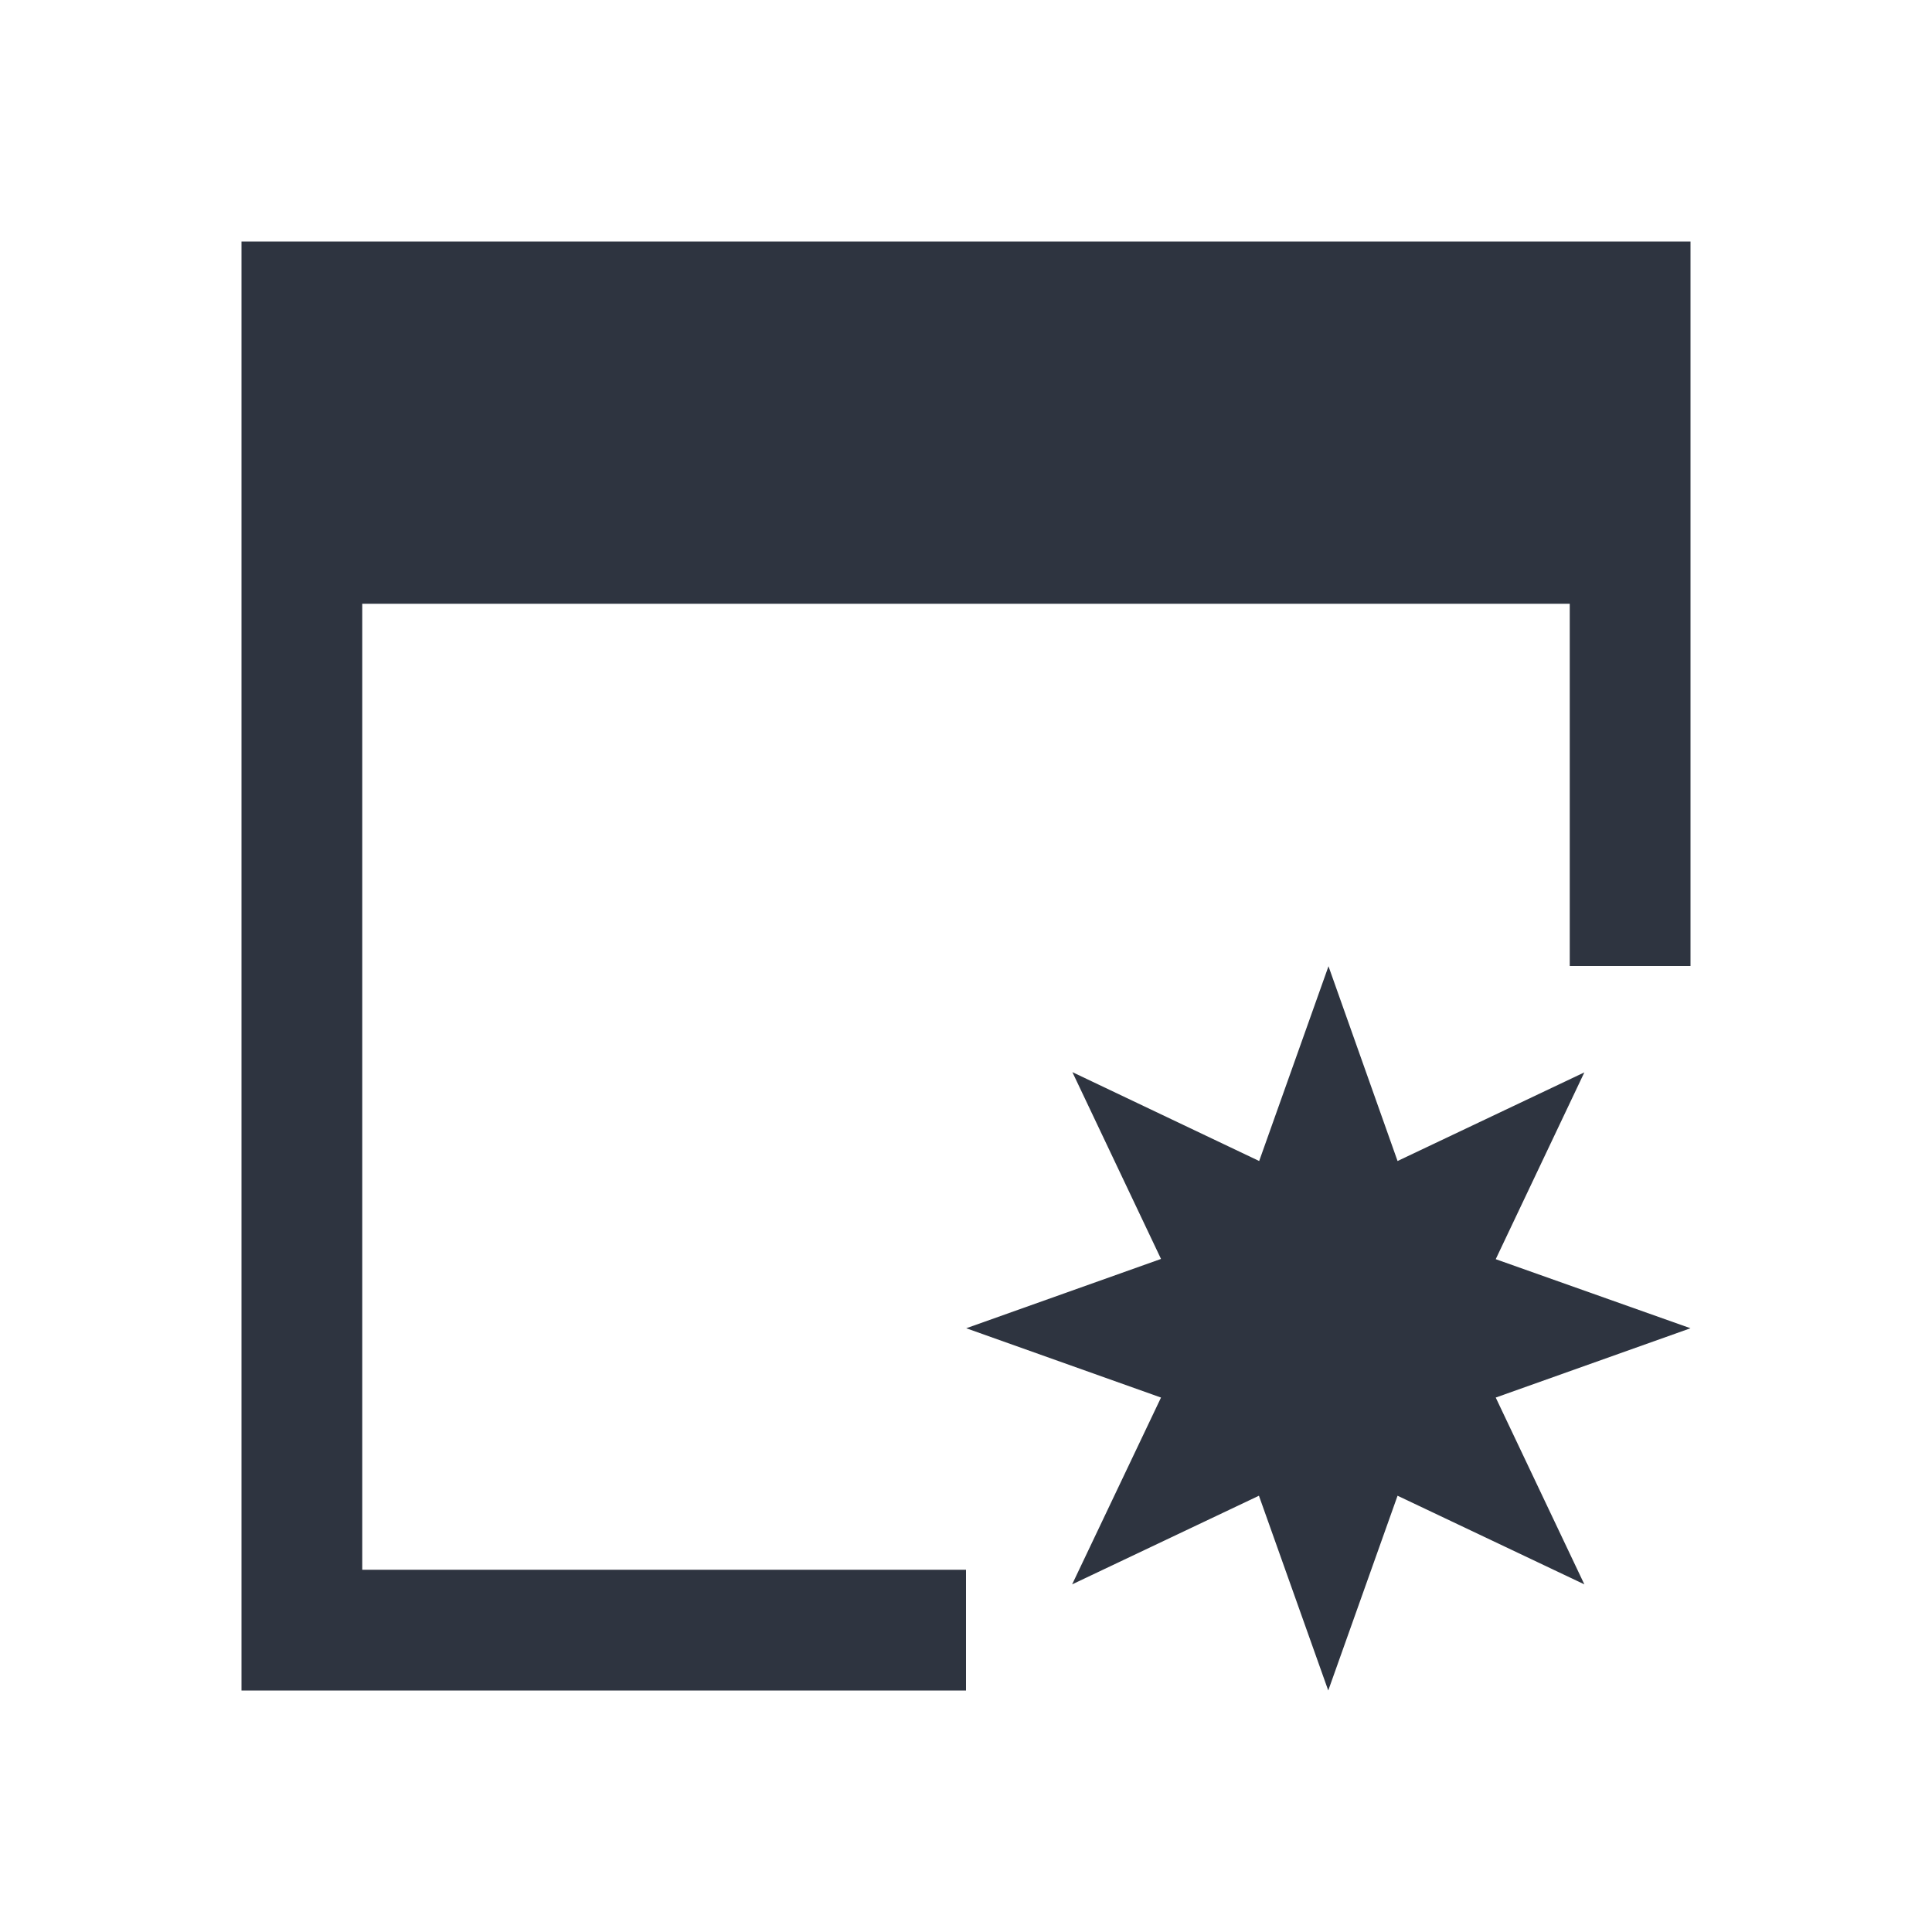<svg xmlns="http://www.w3.org/2000/svg" viewBox="0 0 16 16">
 <defs>
  <style id="current-color-scheme" type="text/css">
   .ColorScheme-Text { color:#2e3440; } .ColorScheme-Highlight { color:#88c0d0; } .ColorScheme-NeutralText { color:#d08770; } .ColorScheme-PositiveText { color:#a3be8c; } .ColorScheme-NegativeText { color:#bf616a; }
  </style>
 </defs>
 <path class="ColorScheme-Text" d="m2 2v12h6v-1h-5v-8h10v3h1v-6h-12zm9.002 6.002-0.574 1.613-1.547-0.736 0.734 1.547-1.613 0.574 1.613 0.574-0.736 1.547 1.547-0.734 0.574 1.613 0.574-1.613 1.547 0.734-0.734-1.547 1.613-0.574-1.613-0.572 0.734-1.547-1.547 0.734-0.572-1.613z" fill="currentColor" />
</svg>